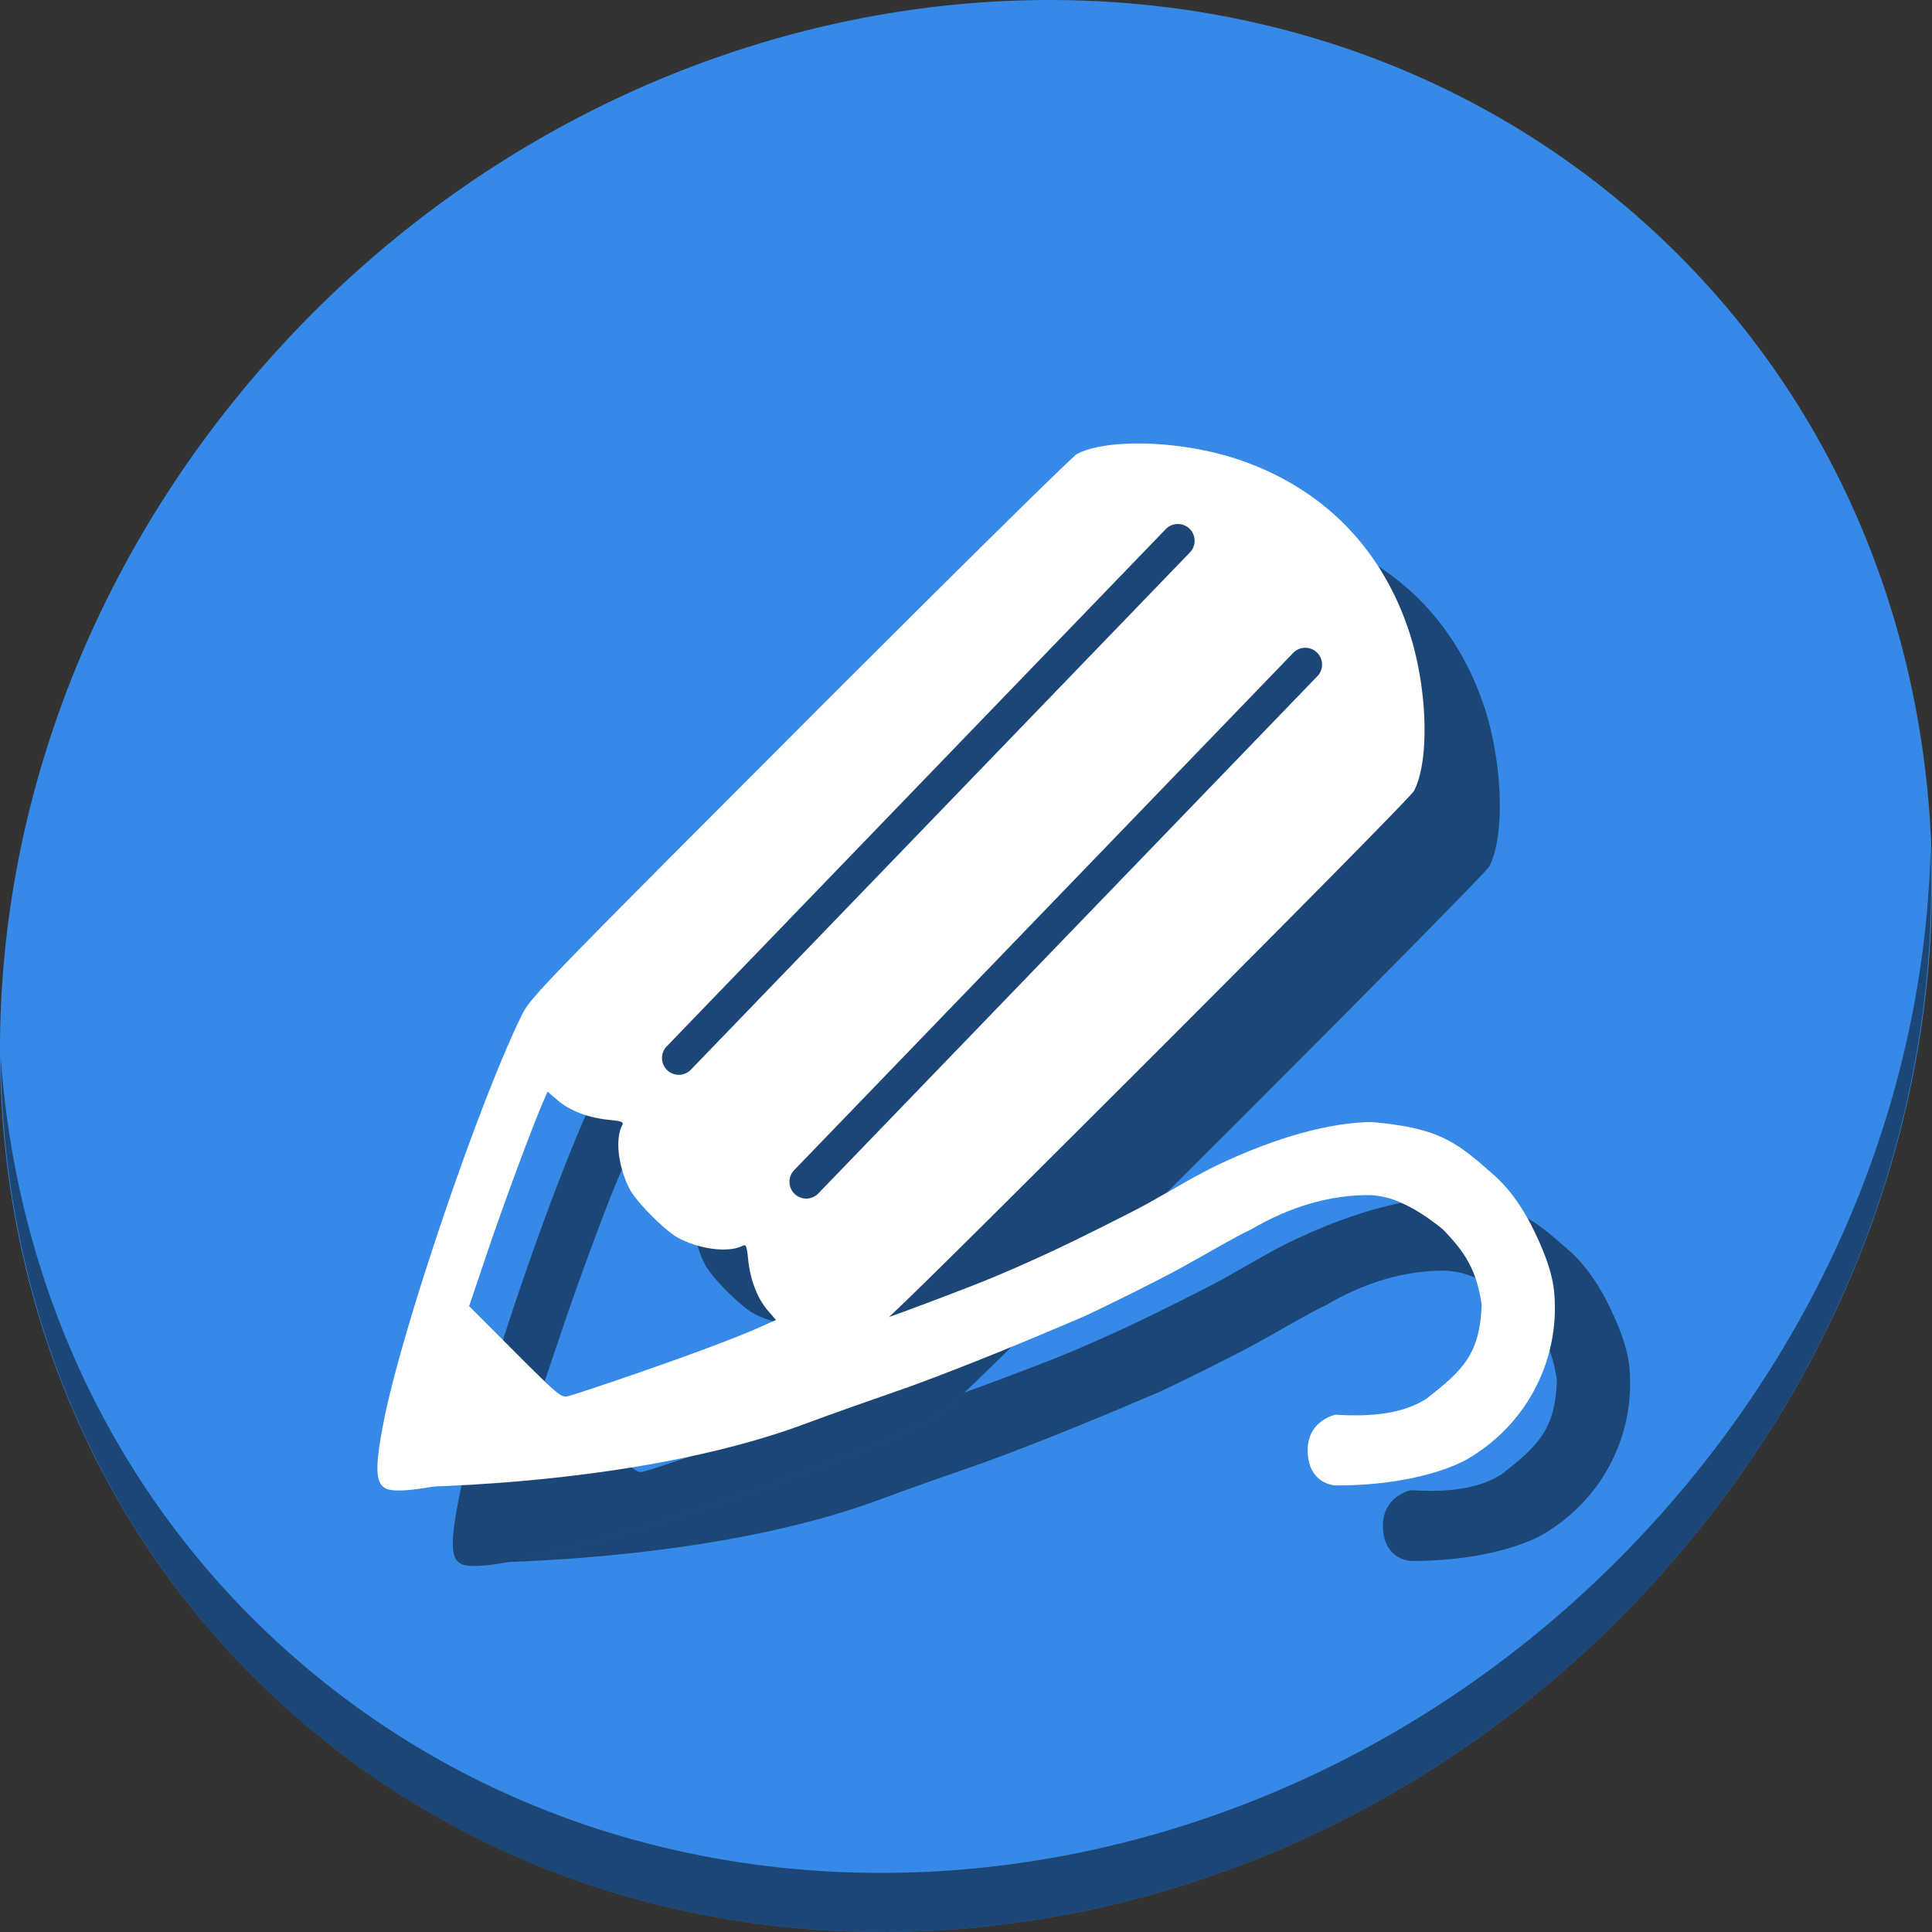 <?xml version="1.0" encoding="UTF-8" standalone="no"?>
<svg
   xmlns:dc="http://purl.org/dc/elements/1.1/"
   xmlns:cc="http://creativecommons.org/ns#"
   xmlns:rdf="http://www.w3.org/1999/02/22-rdf-syntax-ns#"
   xmlns:svg="http://www.w3.org/2000/svg"
   xmlns="http://www.w3.org/2000/svg"
   xmlns:sodipodi="http://sodipodi.sourceforge.net/DTD/sodipodi-0.dtd"
   xmlns:inkscape="http://www.inkscape.org/namespaces/inkscape"
   viewBox="0 0 64 64"
   version="1.1"
   id="svg6"
   sodipodi:docname="draw-freehand.svg"
   width="64"
   height="64"
   inkscape:version="0.92.2 5c3e80d, 2017-08-06">
  <rect x="0" y="0" width="64" height="64" fill="#333333" stroke="none"/>
  <sodipodi:namedview
     pagecolor="#ffffff"
     bordercolor="#666666"
     borderopacity="1"
     objecttolerance="10"
     gridtolerance="10"
     guidetolerance="10"
     inkscape:pageopacity="0"
     inkscape:pageshadow="2"
     inkscape:window-width="1366"
     inkscape:window-height="717"
     id="namedview8"
     showgrid="false"
     inkscape:zoom="3.4766083"
     inkscape:cx="11.75054"
     inkscape:cy="-3.6068345"
     inkscape:window-x="0"
     inkscape:window-y="24"
     inkscape:window-maximized="1"
     inkscape:current-layer="svg6" />
  <defs
     id="defs3051">
    <style
       type="text/css"
       id="current-color-scheme">
      .ColorScheme-Text {
        color:#4d4d4d;
      }
      </style>
  </defs>
  <g
     id="g878"
     transform="matrix(0.125,0,0,0.125,-2.5659518e-7,56)">
    <path
       style="fill:#3689e6;fill-opacity:1;stroke-width:11.11"
       inkscape:connector-curvature="0"
       d="m 432.913,-391.526 c 102.193,88.575 105.827,249.7 8.117,359.899 C 343.32,78.572 181.28,96.101 79.087,7.526 -23.106,-81.049 -26.74,-242.174 70.97,-352.373 168.68,-462.572 330.72,-480.101 432.913,-391.526 Z"
       id="path27" />
    <g
       id="g868">
      <path
         id="path51"
         d="m 511.636,-223.096 c -1.551,61.312 -25.161,124.155 -70.966,175.814 C 342.959,62.917 180.919,80.446 78.726,-8.129 30.827,-49.644 4.497,-107.077 0.194,-167.771 0.799,-101.415 27.117,-37.518 79.079,7.519 181.272,96.094 343.32,78.556 441.022,-31.634 490.727,-87.692 514.027,-156.925 511.636,-223.096 Z"
         inkscape:connector-curvature="0"
         style="opacity:1;fill:#000000;fill-opacity:0.49;stroke-width:11.11" />
      <path
         style="color:#4d4d4d;fill:#000000;fill-opacity:0.49;stroke:none;stroke-width:19.361"
         d="m 383.568,-130.613 c -5.066,0.002 -18.479,0.891 -39.932,10.891 -6.706,3.129 -12.269,6.67 -19.928,10.891 -4.089,2.254 -18.746,9.571 -24.201,12.102 -15.986,7.419 -21.3,9.292 -35.094,14.521 -2.916,1.106 -5.879,2.184 -8.836,3.24 -5.454,5.136 -7.446,6.653 -8.887,7.369 -20.343,10.109 -69.369,27.322 -98.883,34.719 -4.913,1.231 -9.246,2.172 -12.916,2.824 21.063,-0.761 64.467,-3.887 98.666,-16.691 6.222,-2.329 17.066,-6.148 27.227,-9.68 15.625,-5.699 32.511,-12.715 46.588,-18.756 5.898,-2.738 19.572,-9.509 25.373,-12.707 8.523,-4.697 14.207,-8.165 18.756,-10.285 9.939,-5.855 20.975,-9.339 32.066,-9.076 -0.867,0.004 3.366,0.021 7.262,1.816 3.896,1.626 8.223,4.522 11.494,7.26 6.337,6.426 8.997,11.33 10.287,19.967 -0.498,13.204 -5.047,17.343 -14.521,24.807 -6.27,4.154 -15.098,4.91 -24.164,4.311 0,0 -7.805,1.497 -7.424,10.053 0.381,8.556 7.424,8.703 7.424,8.703 15.174,0.039 27.32,-2.988 34.449,-6.73 16.2,-9.239 24.163,-25.876 23.598,-41.748 -0.097,-5.574 -1.496,-10.166 -4.236,-16.336 -2.741,-6.168 -6.66,-13.089 -12.705,-18.15 -9.329,-8.194 -14.012,-11.8 -31.463,-13.312 z"
         id="path40"
         inkscape:connector-curvature="0" />
      <path
         id="path42"
         d="m 321.511,-310.426 c -6.687,0.004 -12.533,0.912 -16.128,2.779 -1.228,0.638 -34.289,33.259 -73.469,72.493 -67.749,67.842 -71.35,71.562 -73.542,75.977 -11.205,22.575 -31.797,83.055 -36.648,107.638 -2.592,13.137 -2.32,17.252 1.209,18.262 3.133,0.897 12.091,-0.401 24.875,-3.604 29.514,-7.396 78.541,-24.609 98.884,-34.718 3.761,-1.869 10.782,-8.688 75.48,-73.297 39.234,-39.18 71.857,-72.241 72.495,-73.469 4.291,-8.263 3.559,-28.104 -1.591,-43.111 -7.458,-21.733 -22.848,-37.122 -44.582,-44.58 -8.394,-2.881 -18.385,-4.374 -26.983,-4.37 z m 10.37,21.34 a 4.447,4.447 0 0 1 3.368,7.575 l -132.16,136.983 a 4.447,4.447 0 1 1 -6.401,-6.175 l 132.16,-136.983 a 4.447,4.447 0 0 1 3.033,-1.4 z m 33.764,32.799 a 4.447,4.447 0 0 1 3.368,7.575 L 236.852,-111.73 a 4.447,4.447 0 1 1 -6.401,-6.175 l 132.16,-136.983 a 4.447,4.447 0 0 1 3.033,-1.4 z m -200.567,117.604 2.638,2.26 c 3.263,2.793 8.081,4.646 13.531,5.204 3.555,0.364 4.077,0.576 3.615,1.457 -1.917,3.656 -1.082,10.879 1.942,16.819 1.776,3.488 9.66,11.378 13.14,13.15 5.858,2.983 13.194,3.829 16.84,1.944 0.881,-0.455 1.092,0.073 1.456,3.623 0.556,5.421 2.409,10.263 5.157,13.473 l 2.211,2.583 -4.288,1.907 c -6.548,2.912 -18.739,7.467 -34.593,12.926 -7.895,2.719 -15.215,5.126 -16.268,5.352 -1.808,0.386 -2.584,-0.261 -14.033,-11.728 l -12.12,-12.139 5.021,-14.827 c 4.412,-13.03 11.623,-32.439 14.707,-39.581 z"
         style="fill:#000000;fill-opacity:0.49;stroke-width:0.638"
         inkscape:connector-curvature="0" />
      <g
         id="g38"
         transform="matrix(0.993,0,0,0.993,2.947,-18.062)">
        <path
           sodipodi:nodetypes="ccccccccccccccccccczcccccc"
           inkscape:connector-curvature="0"
           id="path4"
           class="ColorScheme-Text"
           d="m 363.22,-133.506 c -5.103,0.002 -18.613,0.897 -40.22,10.969 -6.755,3.151 -12.358,6.718 -20.072,10.969 -4.118,2.27 -18.881,9.639 -24.376,12.188 -16.101,7.473 -21.452,9.358 -35.345,14.625 -13.446,5.099 -27.947,9.725 -37.782,13.407 C 164.027,-55.848 100,-55.503 100,-55.503 v 19.501 c 0,0 64.887,0.624 112.128,-17.063 6.267,-2.346 17.189,-6.193 27.423,-9.75 15.737,-5.74 32.745,-12.807 46.923,-18.891 5.941,-2.757 19.713,-9.576 25.556,-12.797 8.584,-4.731 14.31,-8.224 18.891,-10.36 10.011,-5.897 21.127,-9.406 32.298,-9.141 -0.874,0.004 3.389,0.019 7.313,1.828 3.924,1.638 8.283,4.555 11.578,7.313 6.383,6.472 9.06,11.411 10.36,20.11 -0.501,13.299 -5.083,17.468 -14.625,24.985 -6.315,4.184 -15.206,4.945 -24.338,4.342 0,0 -7.863,1.507 -7.479,10.125 0.384,8.618 7.479,8.766 7.479,8.766 15.283,0.039 27.516,-3.01 34.697,-6.78 16.316,-9.306 24.336,-26.062 23.766,-42.048 -0.098,-5.614 -1.506,-10.239 -4.266,-16.454 -2.761,-6.213 -6.709,-13.184 -12.797,-18.282 -9.397,-8.253 -14.112,-11.884 -31.688,-13.407 z"
           style="color:#4d4d4d;fill:#ffffff;fill-opacity:1;stroke:none;stroke-width:19.501" />
        <path
           id="path928"
           d="m 300.715,-314.615 c -6.736,0.004 -12.623,0.919 -16.244,2.799 -1.237,0.643 -34.536,33.499 -73.998,73.015 -68.237,68.33 -71.864,72.077 -74.072,76.524 -11.286,22.738 -32.026,83.654 -36.912,108.413 -2.611,13.232 -2.337,17.376 1.218,18.394 3.156,0.904 12.178,-0.403 25.054,-3.63 29.727,-7.45 79.106,-24.786 99.596,-34.968 3.788,-1.882 10.86,-8.75 76.024,-73.825 39.516,-39.462 72.374,-72.761 73.017,-73.998 4.322,-8.322 3.585,-28.306 -1.602,-43.421 -7.512,-21.89 -23.013,-37.389 -44.903,-44.901 -8.455,-2.901 -18.518,-4.406 -27.178,-4.402 z m 10.444,21.494 a 4.479,4.479 0 0 1 3.392,7.629 l -133.112,137.97 a 4.479,4.479 0 1 1 -6.447,-6.219 l 133.112,-137.97 a 4.479,4.479 0 0 1 3.055,-1.41 z m 34.008,33.035 a 4.479,4.479 0 0 1 3.392,7.629 l -133.112,137.97 a 4.479,4.479 0 1 1 -6.447,-6.219 l 133.112,-137.97 a 4.479,4.479 0 0 1 3.055,-1.41 z m -202.012,118.452 2.657,2.276 c 3.287,2.813 8.139,4.679 13.628,5.241 3.581,0.367 4.106,0.58 3.641,1.468 -1.931,3.682 -1.09,10.958 1.956,16.94 1.789,3.514 9.729,11.46 13.235,13.245 5.9,3.004 13.289,3.857 16.961,1.958 0.887,-0.459 1.1,0.073 1.466,3.649 0.56,5.46 2.426,10.337 5.194,13.57 l 2.227,2.601 -4.319,1.921 c -6.595,2.933 -18.874,7.52 -34.842,13.019 -7.952,2.738 -15.325,5.163 -16.385,5.39 -1.821,0.389 -2.603,-0.263 -14.134,-11.812 l -12.208,-12.227 5.058,-14.933 c 4.443,-13.124 11.707,-32.673 14.813,-39.866 z"
           style="fill:#ffffff;stroke-width:0.643"
           inkscape:connector-curvature="0" />
      </g>
    </g>
  </g>
</svg>
